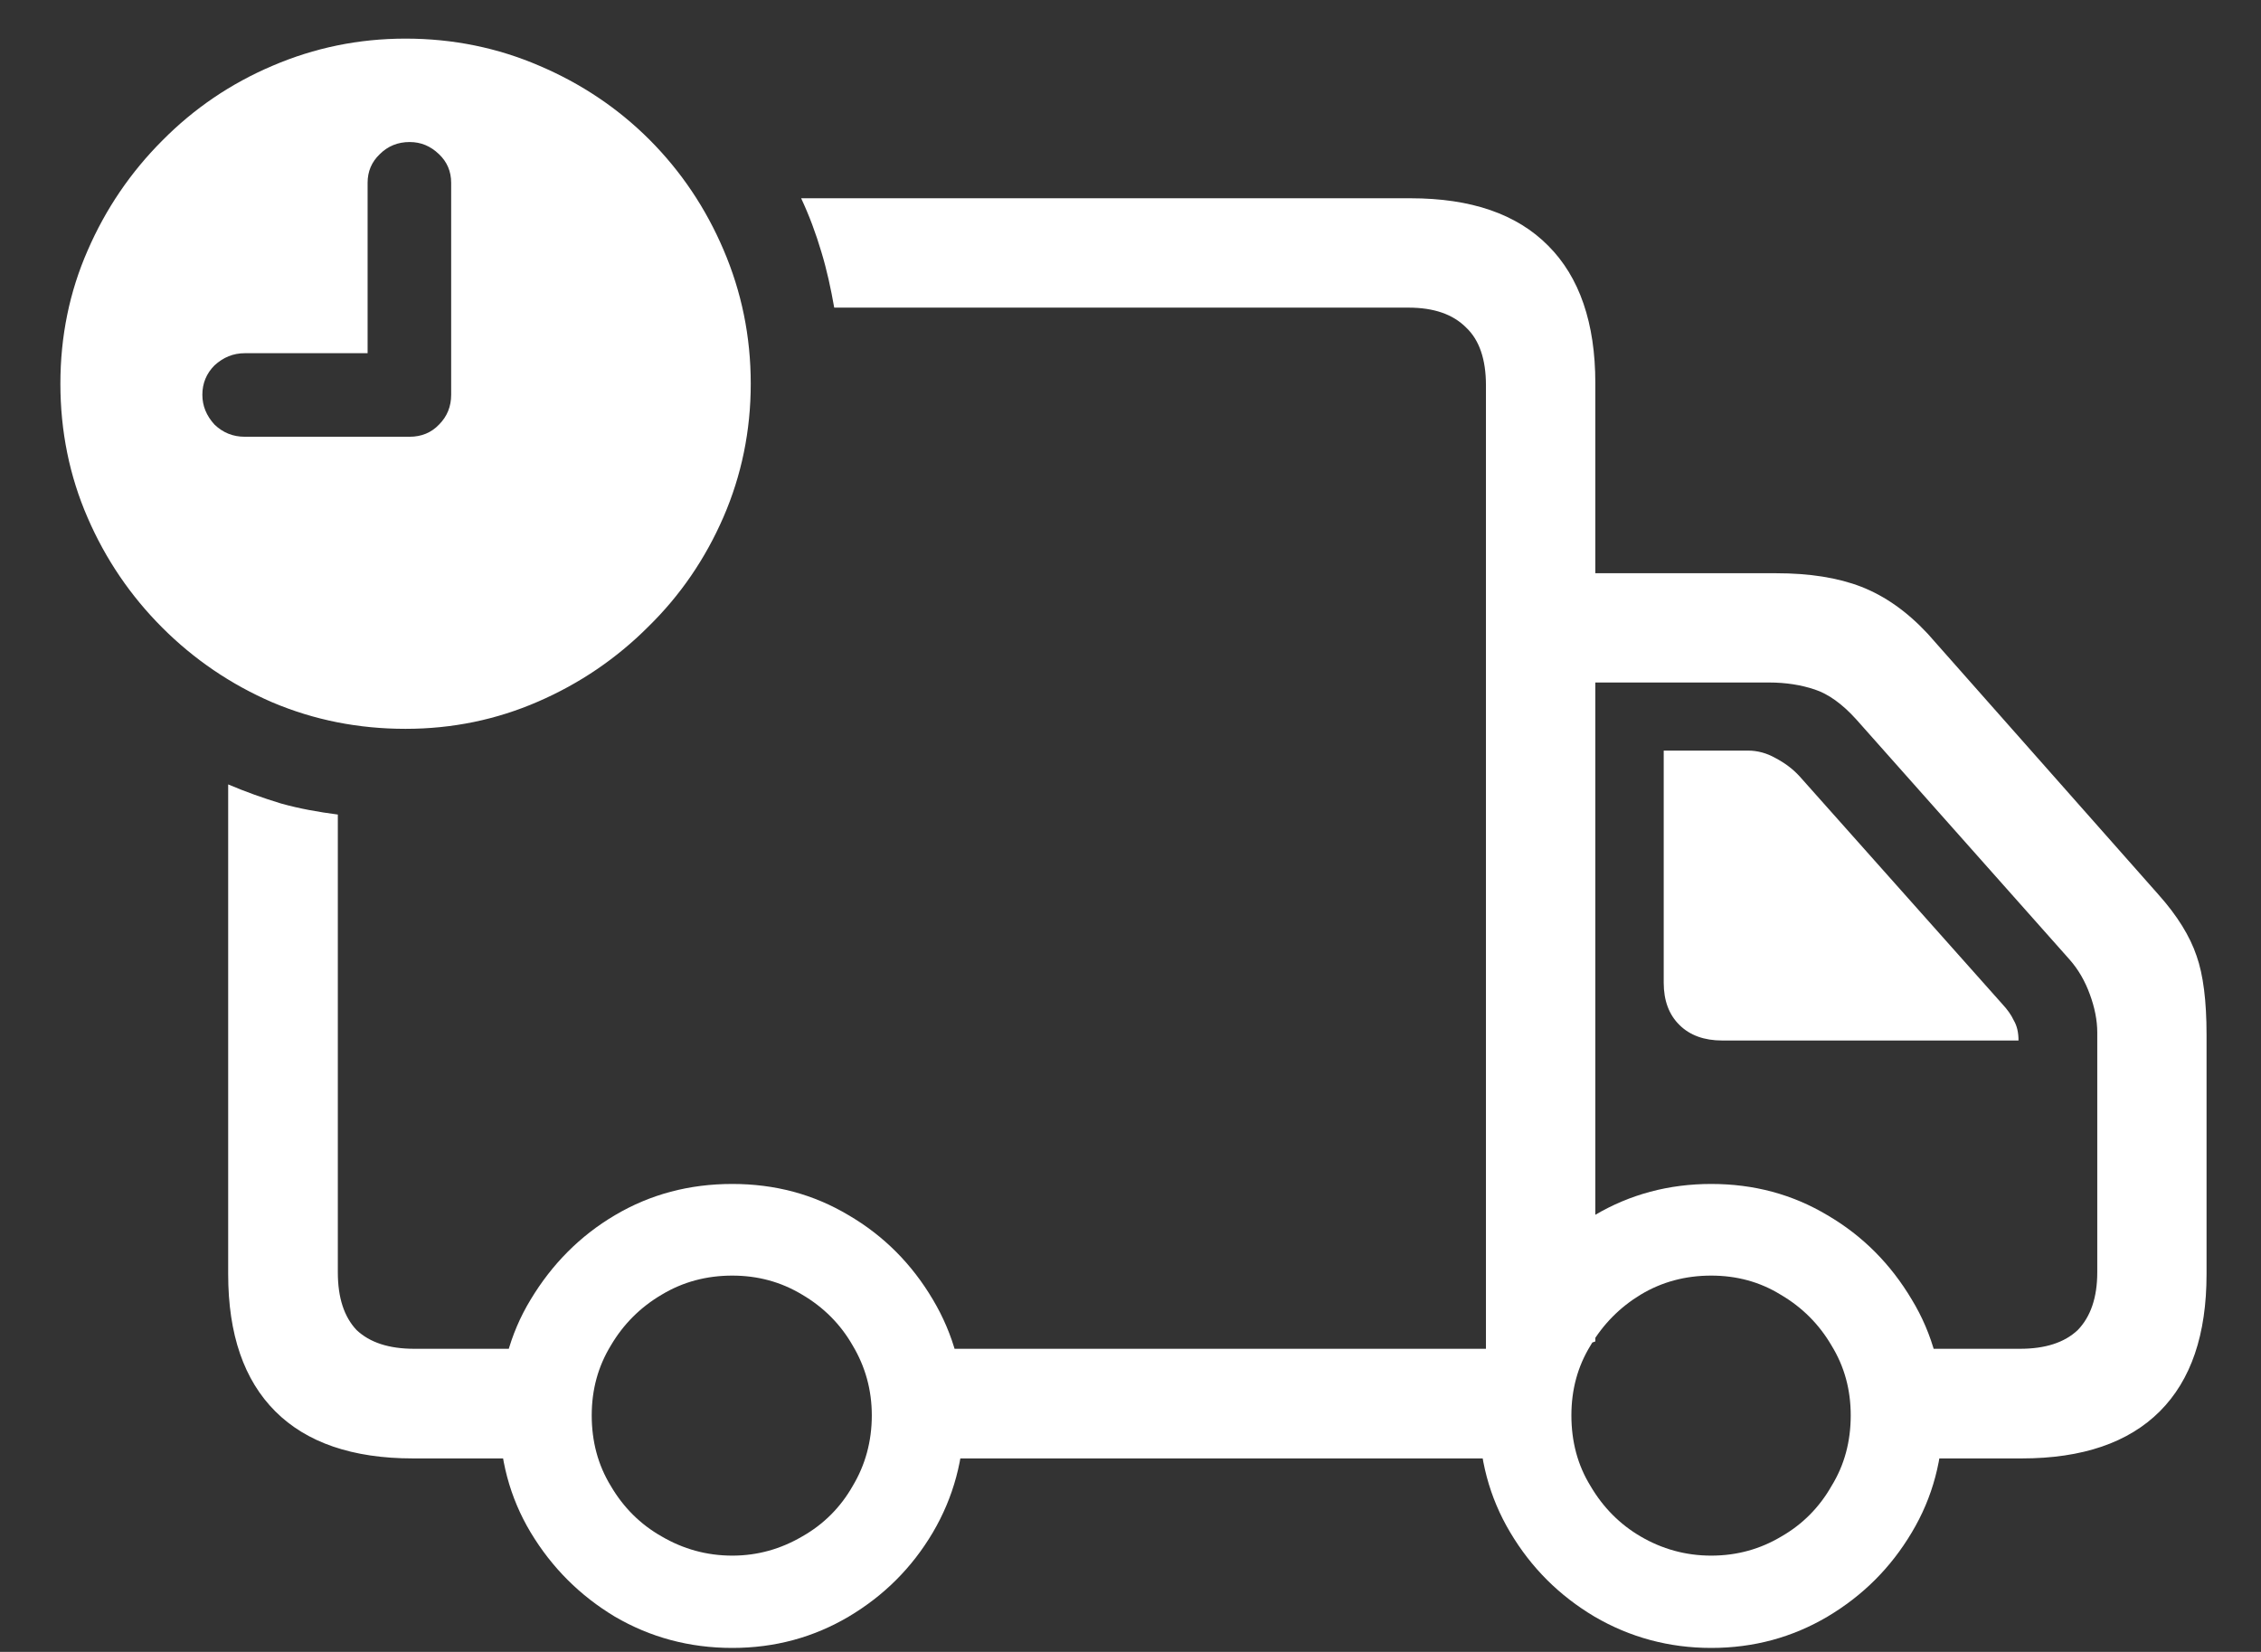 <?xml version="1.0" encoding="UTF-8"?>
<svg xmlns="http://www.w3.org/2000/svg" xmlns:xlink="http://www.w3.org/1999/xlink" width="24" height="17.538" viewBox="0 0 24 17.538" version="1.1">
<rect x="0" y="0" width="24" height="17.538" fill="#333333" stroke="none"/>
<g id="surface1">
<path style=" stroke:none;fill-rule:nonzero;fill:rgb(100%,100%,100%);fill-opacity:1;" d="M 9.691 15.484 L 16.27 15.484 L 16.27 14.32 L 9.691 14.32 Z M 16.297 7.246 L 18.777 7.246 C 18.961 7.246 19.121 7.273 19.262 7.32 C 19.406 7.367 19.555 7.473 19.703 7.637 L 21.965 10.184 C 22.062 10.293 22.133 10.418 22.184 10.559 C 22.234 10.695 22.262 10.832 22.262 10.961 L 22.262 13.508 C 22.262 13.777 22.191 13.98 22.055 14.121 C 21.914 14.254 21.711 14.32 21.441 14.32 L 20.277 14.32 L 20.277 15.484 L 21.461 15.484 C 22.105 15.484 22.594 15.316 22.926 14.984 C 23.258 14.652 23.422 14.168 23.422 13.527 L 23.422 10.984 C 23.422 10.629 23.387 10.348 23.316 10.148 C 23.246 9.941 23.113 9.723 22.91 9.496 L 20.461 6.727 C 20.242 6.492 20.008 6.328 19.758 6.23 C 19.508 6.133 19.207 6.086 18.852 6.086 L 16.297 6.086 Z M 7.773 17.496 C 8.227 17.496 8.637 17.383 9.008 17.164 C 9.383 16.941 9.68 16.645 9.902 16.27 C 10.121 15.898 10.234 15.484 10.234 15.027 C 10.234 14.578 10.121 14.164 9.902 13.797 C 9.68 13.422 9.383 13.121 9.008 12.902 C 8.637 12.68 8.227 12.57 7.773 12.57 C 7.316 12.57 6.902 12.68 6.527 12.902 C 6.156 13.121 5.859 13.422 5.633 13.797 C 5.41 14.164 5.301 14.578 5.301 15.027 C 5.301 15.484 5.41 15.898 5.633 16.27 C 5.859 16.645 6.156 16.941 6.527 17.164 C 6.902 17.383 7.316 17.496 7.773 17.496 Z M 7.773 16.516 C 7.5 16.516 7.25 16.445 7.023 16.312 C 6.797 16.184 6.617 16.004 6.484 15.777 C 6.348 15.555 6.281 15.305 6.281 15.027 C 6.281 14.754 6.348 14.508 6.484 14.285 C 6.617 14.059 6.797 13.879 7.023 13.746 C 7.25 13.609 7.5 13.543 7.773 13.543 C 8.043 13.543 8.289 13.609 8.516 13.746 C 8.742 13.879 8.922 14.059 9.051 14.285 C 9.184 14.508 9.254 14.754 9.254 15.027 C 9.254 15.305 9.184 15.555 9.051 15.777 C 8.922 16.004 8.742 16.184 8.516 16.312 C 8.289 16.445 8.043 16.516 7.773 16.516 Z M 18.164 17.496 C 18.617 17.496 19.027 17.383 19.398 17.164 C 19.773 16.941 20.07 16.645 20.293 16.27 C 20.516 15.898 20.625 15.484 20.625 15.027 C 20.625 14.578 20.516 14.164 20.293 13.797 C 20.07 13.422 19.773 13.121 19.398 12.902 C 19.027 12.68 18.617 12.57 18.164 12.57 C 17.715 12.57 17.301 12.68 16.926 12.902 C 16.551 13.121 16.254 13.422 16.031 13.797 C 15.809 14.164 15.699 14.578 15.699 15.027 C 15.699 15.484 15.809 15.898 16.031 16.27 C 16.254 16.645 16.551 16.941 16.926 17.164 C 17.301 17.383 17.715 17.496 18.164 17.496 Z M 18.164 16.516 C 17.891 16.516 17.641 16.445 17.414 16.312 C 17.195 16.184 17.016 16.004 16.883 15.777 C 16.746 15.555 16.68 15.305 16.68 15.027 C 16.68 14.754 16.746 14.508 16.883 14.285 C 17.016 14.059 17.195 13.879 17.414 13.746 C 17.641 13.609 17.891 13.543 18.164 13.543 C 18.434 13.543 18.68 13.609 18.902 13.746 C 19.129 13.879 19.309 14.059 19.441 14.285 C 19.578 14.508 19.645 14.754 19.645 15.027 C 19.645 15.305 19.578 15.555 19.441 15.777 C 19.312 16.004 19.133 16.184 18.91 16.312 C 18.688 16.445 18.441 16.516 18.164 16.516 Z M 2.422 13.527 C 2.422 14.168 2.59 14.652 2.922 14.984 C 3.254 15.316 3.742 15.484 4.383 15.484 L 5.965 15.484 L 5.965 14.32 L 4.398 14.32 C 4.129 14.32 3.926 14.254 3.785 14.121 C 3.652 13.98 3.586 13.777 3.586 13.508 L 3.586 8.648 C 3.379 8.621 3.18 8.586 2.984 8.531 C 2.793 8.473 2.605 8.406 2.422 8.328 Z M 14.973 2.105 L 8.504 2.105 C 8.59 2.289 8.66 2.477 8.719 2.676 C 8.777 2.867 8.82 3.066 8.855 3.266 L 14.949 3.266 C 15.219 3.266 15.422 3.336 15.562 3.477 C 15.703 3.609 15.773 3.816 15.773 4.09 L 15.773 14.66 L 16.934 14.242 L 16.934 4.066 C 16.934 3.43 16.766 2.941 16.434 2.609 C 16.102 2.273 15.617 2.105 14.973 2.105 Z M 18.281 11.047 L 21.426 11.047 C 21.426 10.961 21.41 10.891 21.375 10.832 C 21.348 10.773 21.305 10.715 21.254 10.66 L 19.102 8.242 C 19.027 8.16 18.941 8.098 18.844 8.047 C 18.754 7.996 18.656 7.969 18.555 7.969 L 17.66 7.969 L 17.66 10.434 C 17.66 10.621 17.715 10.773 17.828 10.883 C 17.938 10.992 18.09 11.047 18.281 11.047 Z M 4.305 7.738 C 4.801 7.738 5.27 7.641 5.711 7.449 C 6.152 7.258 6.543 6.992 6.879 6.656 C 7.223 6.32 7.488 5.93 7.68 5.488 C 7.871 5.047 7.969 4.574 7.969 4.074 C 7.969 3.57 7.871 3.098 7.68 2.652 C 7.492 2.211 7.23 1.82 6.895 1.484 C 6.559 1.148 6.168 0.887 5.727 0.699 C 5.285 0.508 4.809 0.41 4.305 0.41 C 3.805 0.41 3.336 0.508 2.891 0.699 C 2.449 0.887 2.059 1.152 1.723 1.492 C 1.387 1.828 1.121 2.219 0.93 2.66 C 0.738 3.098 0.641 3.57 0.641 4.074 C 0.641 4.578 0.738 5.055 0.93 5.496 C 1.121 5.938 1.387 6.328 1.723 6.664 C 2.059 7 2.449 7.266 2.891 7.457 C 3.336 7.645 3.805 7.738 4.305 7.738 Z M 2.598 4.637 C 2.473 4.637 2.367 4.594 2.277 4.508 C 2.191 4.414 2.148 4.309 2.148 4.191 C 2.148 4.07 2.191 3.965 2.277 3.879 C 2.371 3.793 2.477 3.75 2.598 3.75 L 3.902 3.75 L 3.902 1.941 C 3.902 1.82 3.945 1.719 4.031 1.637 C 4.117 1.551 4.223 1.508 4.348 1.508 C 4.469 1.508 4.57 1.551 4.66 1.637 C 4.746 1.719 4.789 1.82 4.789 1.941 L 4.789 4.191 C 4.789 4.316 4.746 4.422 4.66 4.508 C 4.578 4.594 4.473 4.637 4.348 4.637 Z M 2.598 4.637 "/>
</g>
</svg>
